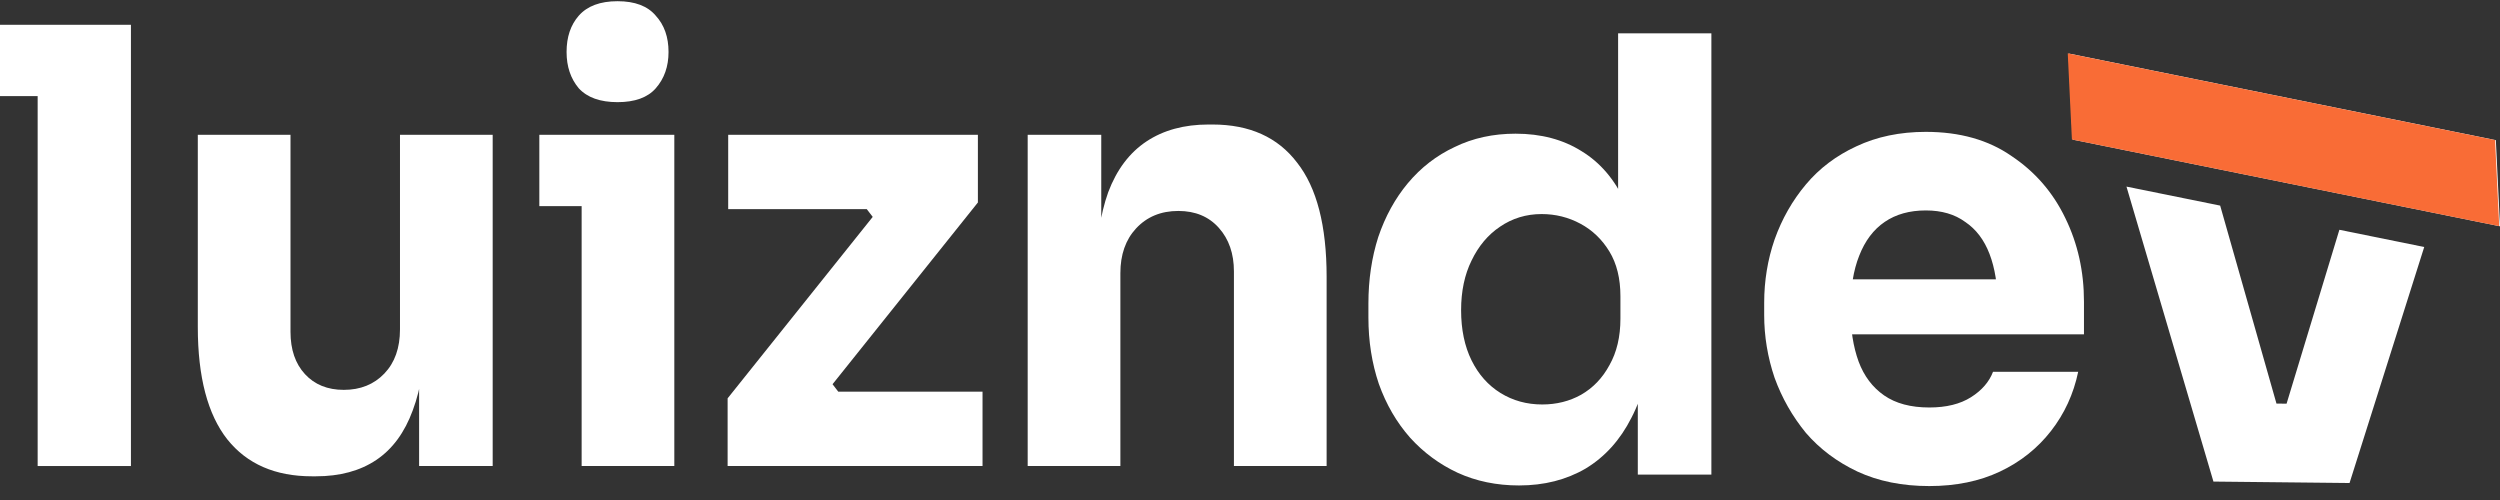 <svg width="165" height="33" viewBox="0 0 165 33" fill="none" xmlns="http://www.w3.org/2000/svg">
<rect x="0" y="0" width="165" height="33" fill="#333333" stroke="none"/>
<path d="M2.485 30.758V1.636H8.641V30.758H2.485ZM0 6.343V1.636H8.641V6.343H0Z" fill="white"/>
<path d="M20.587 31.436C18.166 31.436 16.305 30.625 15.005 29.002C13.705 27.353 13.055 24.88 13.055 21.582V8.896H19.173V21.901C19.173 23.072 19.491 24.003 20.129 24.694C20.766 25.385 21.62 25.731 22.691 25.731C23.787 25.731 24.679 25.372 25.367 24.654C26.055 23.936 26.399 22.965 26.399 21.742V8.896H32.517V30.758H27.661V21.542H28.082C28.082 23.75 27.801 25.598 27.241 27.087C26.705 28.55 25.902 29.641 24.832 30.359C23.761 31.077 22.436 31.436 20.855 31.436H20.587Z" fill="white"/>
<path d="M38.388 30.758V8.896H44.505V30.758H38.388ZM35.596 13.604V8.896H44.505V13.604H35.596ZM40.758 6.742C39.611 6.742 38.757 6.436 38.197 5.825C37.661 5.186 37.394 4.388 37.394 3.431C37.394 2.447 37.661 1.649 38.197 1.038C38.757 0.399 39.611 0.08 40.758 0.08C41.905 0.08 42.747 0.399 43.282 1.038C43.843 1.649 44.123 2.447 44.123 3.431C44.123 4.388 43.843 5.186 43.282 5.825C42.747 6.436 41.905 6.742 40.758 6.742Z" fill="white"/>
<path d="M48.023 30.758V26.29L57.849 14.003V14.641L56.932 13.444L57.62 13.803H48.061V8.896H64.541V13.364L54.714 25.651V25.053L55.632 26.25L54.943 25.851H64.847V30.758H48.023Z" fill="white"/>
<path d="M67.827 30.758V8.896H72.683V18.271H72.339C72.339 16.037 72.607 14.175 73.142 12.686C73.703 11.197 74.544 10.08 75.666 9.335C76.787 8.591 78.151 8.218 79.757 8.218H80.025C82.472 8.218 84.332 9.056 85.607 10.732C86.907 12.38 87.557 14.894 87.557 18.271V30.758H81.439V17.912C81.439 16.742 81.108 15.784 80.445 15.04C79.782 14.295 78.89 13.923 77.769 13.923C76.621 13.923 75.691 14.309 74.977 15.08C74.289 15.824 73.945 16.808 73.945 18.032V30.758H67.827Z" fill="white"/>
<path d="M100.257 32.04C98.778 32.04 97.427 31.761 96.204 31.202C95.006 30.644 93.961 29.873 93.068 28.889C92.176 27.878 91.488 26.695 91.004 25.338C90.545 23.982 90.315 22.519 90.315 20.95V20.032C90.315 18.463 90.532 17.001 90.965 15.644C91.424 14.288 92.074 13.104 92.915 12.094C93.782 11.057 94.814 10.259 96.013 9.7C97.211 9.115 98.549 8.823 100.027 8.823C101.71 8.823 103.163 9.208 104.386 9.979C105.61 10.724 106.566 11.841 107.254 13.331C107.942 14.793 108.325 16.602 108.401 18.756L106.795 17.2V2.2H112.951V31.322H108.095V22.267H108.936C108.86 24.341 108.439 26.11 107.675 27.572C106.935 29.035 105.929 30.152 104.654 30.923C103.379 31.668 101.914 32.04 100.257 32.04ZM101.786 26.695C102.729 26.695 103.583 26.482 104.348 26.056C105.138 25.604 105.763 24.953 106.222 24.102C106.706 23.25 106.948 22.227 106.948 21.03V19.554C106.948 18.384 106.706 17.399 106.222 16.602C105.737 15.804 105.1 15.192 104.31 14.767C103.52 14.341 102.666 14.128 101.748 14.128C100.728 14.128 99.811 14.408 98.995 14.966C98.205 15.498 97.58 16.243 97.121 17.2C96.663 18.131 96.433 19.221 96.433 20.471C96.433 21.748 96.663 22.852 97.121 23.782C97.58 24.713 98.218 25.431 99.033 25.937C99.849 26.442 100.767 26.695 101.786 26.695Z" fill="white"/>
<path d="M127.333 32.08C125.548 32.08 123.968 31.761 122.592 31.123C121.241 30.484 120.106 29.633 119.189 28.57C118.296 27.479 117.608 26.269 117.124 24.939C116.665 23.583 116.436 22.2 116.436 20.79V19.993C116.436 18.53 116.665 17.134 117.124 15.804C117.608 14.447 118.296 13.237 119.189 12.174C120.081 11.11 121.19 10.272 122.515 9.66C123.866 9.022 125.396 8.703 127.103 8.703C129.347 8.703 131.233 9.235 132.762 10.299C134.317 11.336 135.503 12.706 136.318 14.408C137.134 16.083 137.542 17.918 137.542 19.913V22.067H118.997V18.437H133.833L131.845 20.112C131.845 18.809 131.666 17.692 131.309 16.761C130.953 15.83 130.417 15.126 129.703 14.647C129.015 14.142 128.149 13.889 127.103 13.889C126.033 13.889 125.128 14.142 124.389 14.647C123.649 15.152 123.089 15.897 122.706 16.881C122.324 17.838 122.133 19.022 122.133 20.431C122.133 21.735 122.311 22.878 122.668 23.862C123.025 24.82 123.586 25.564 124.35 26.096C125.115 26.628 126.109 26.894 127.333 26.894C128.454 26.894 129.372 26.668 130.086 26.216C130.8 25.764 131.284 25.205 131.539 24.54H137.16C136.854 26.003 136.255 27.306 135.362 28.45C134.47 29.593 133.349 30.484 131.998 31.123C130.647 31.761 129.092 32.08 127.333 32.08Z" fill="white"/>
<path d="M146.531 13.57L150.247 26.636L150.914 26.643L154.399 15.166L159.999 16.302L155.07 31.879L146.087 31.784L140.347 12.316L146.531 13.57Z" fill="white"/>
<path d="M136.523 3.53L164.726 9.251L165 14.935L136.797 9.214L136.523 3.53Z" fill="white"/>
<path d="M136.472 3.523L164.674 9.244L164.949 14.928L136.746 9.207L136.472 3.523Z" fill="#F96C36"/>
</svg>
